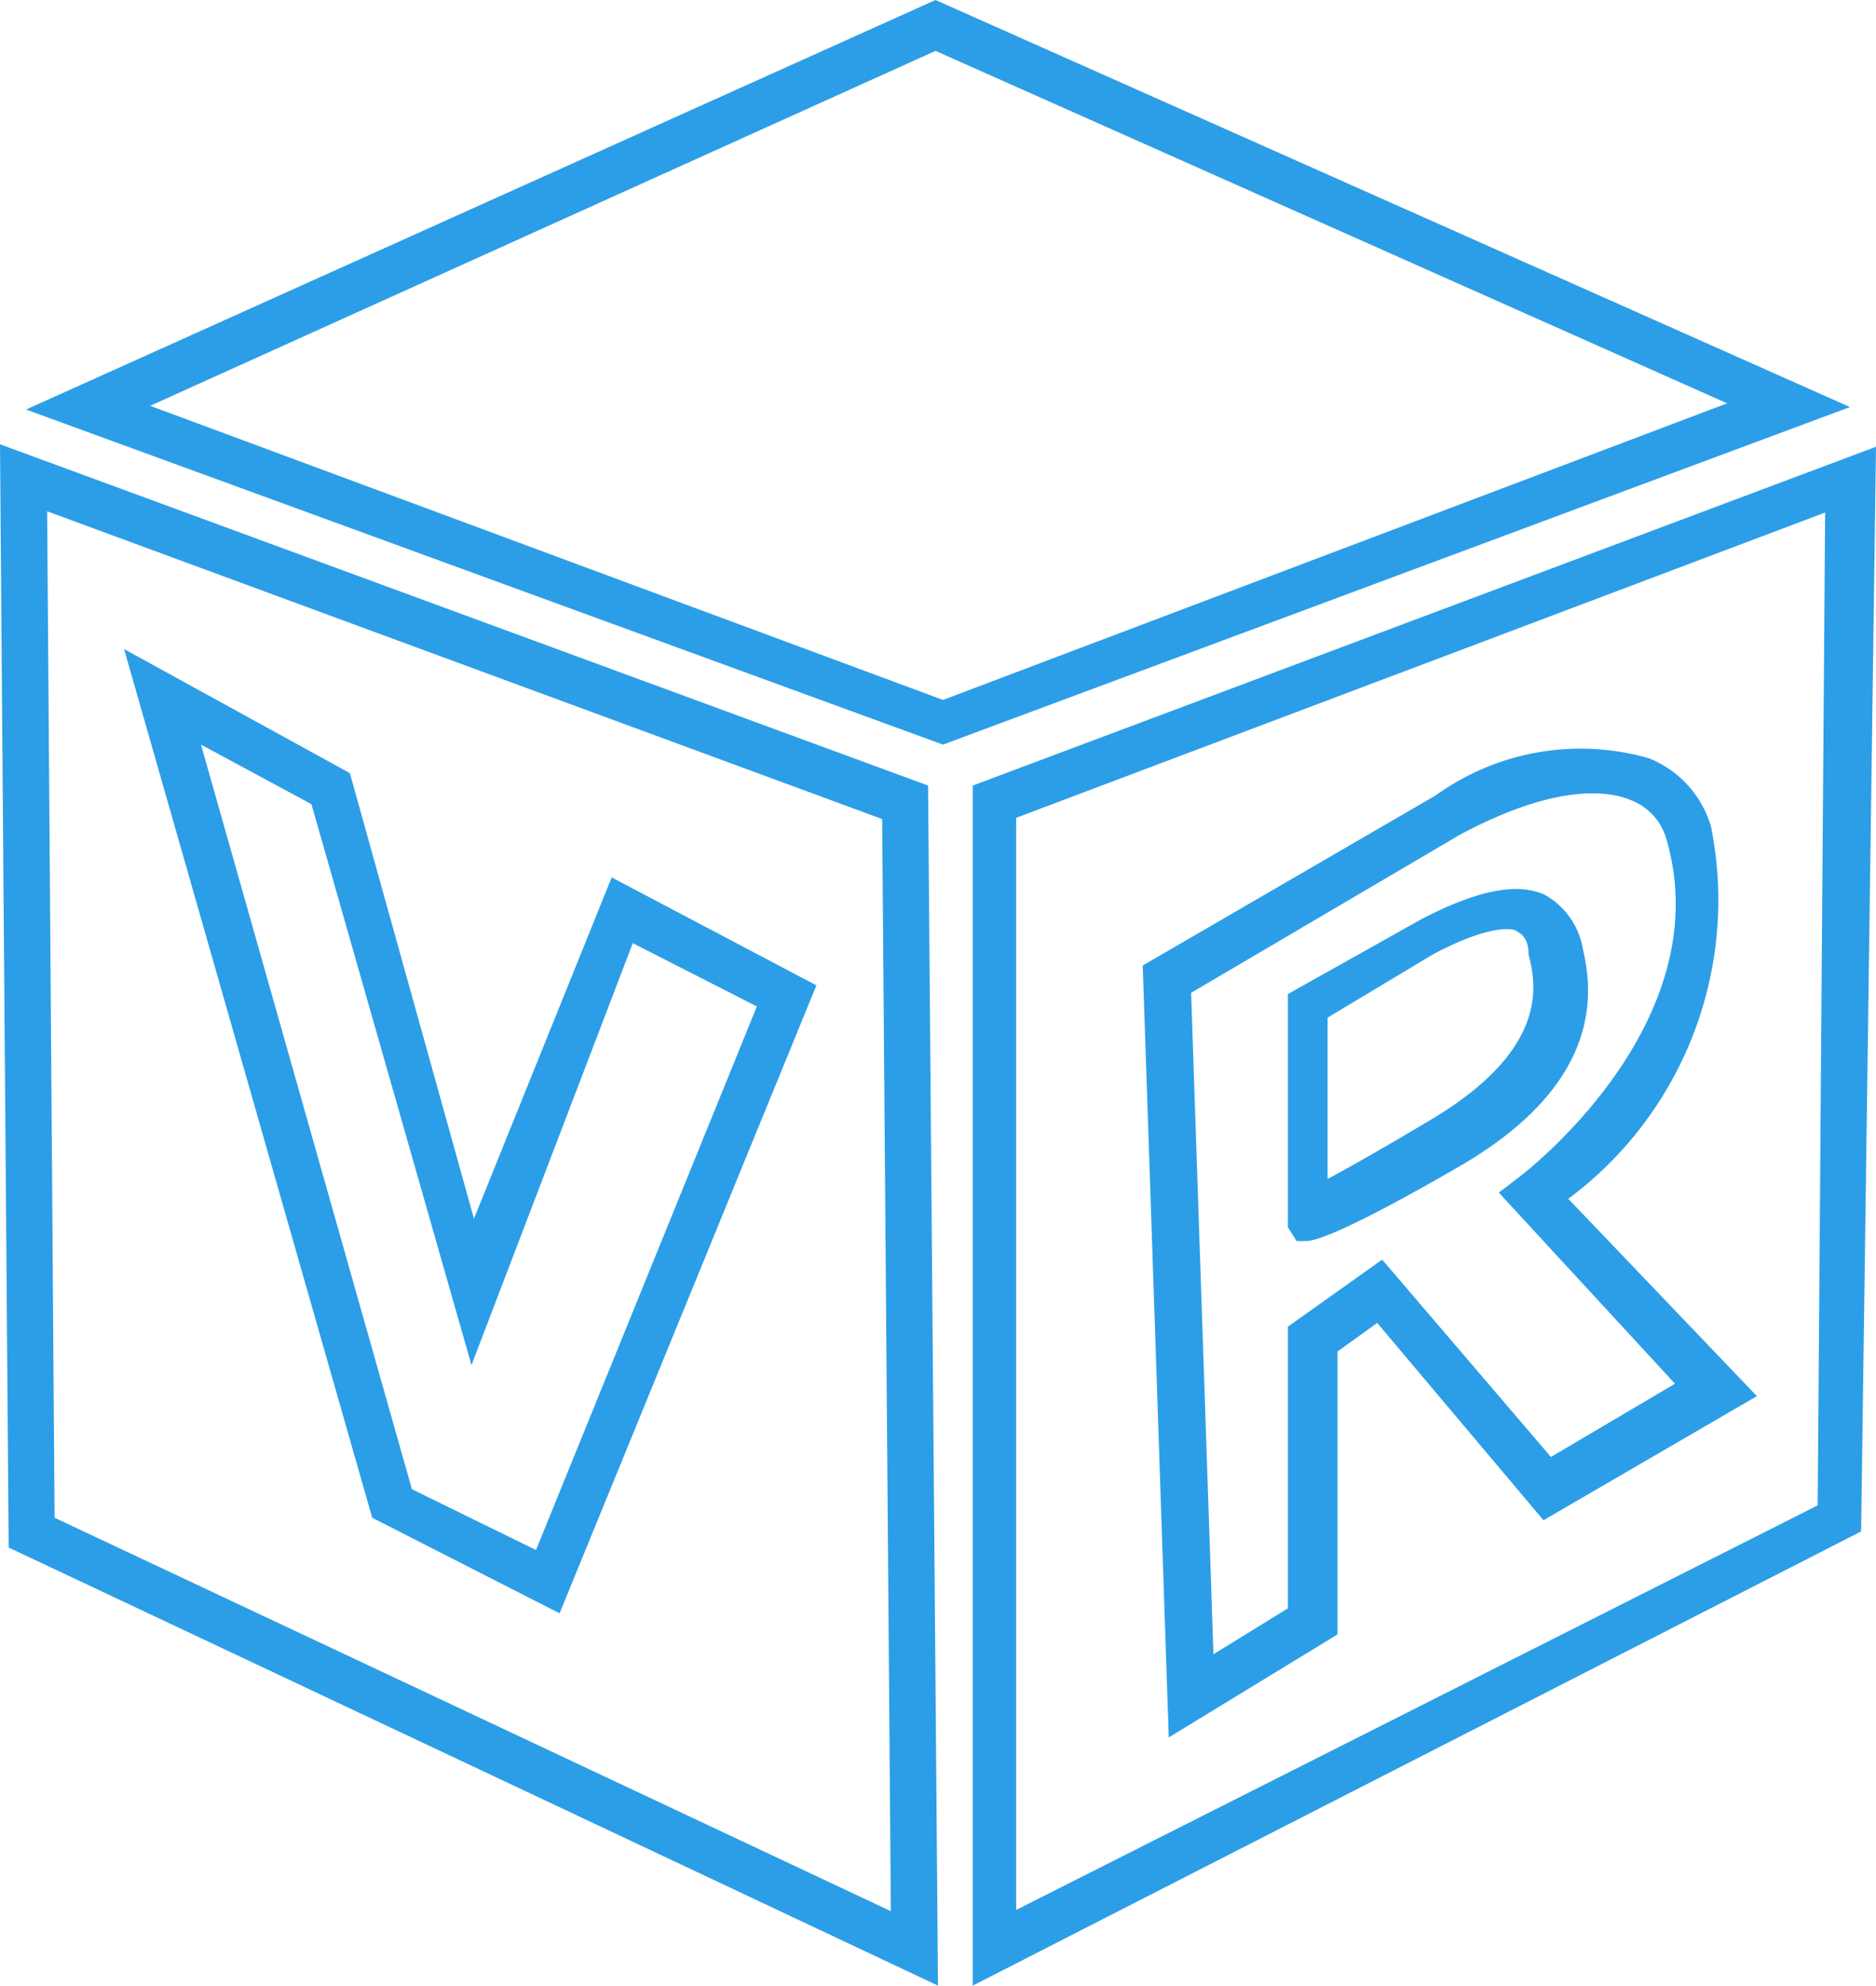 <svg xmlns="http://www.w3.org/2000/svg" viewBox="0 0 15.12 16"><defs><style>.cls-1{fill:#2c9ee7;}</style></defs><title>icon-fictitious-h</title><g id="图层_2" data-name="图层 2"><g id="图层_1-2" data-name="图层 1"><path class="cls-1" d="M7.6,6,.21,3.3,7.54,0l7.37,3.28ZM1.21,3.27,7.6,5.64l6.32-2.39L7.54.41Z"/><path class="cls-1" d="M10.53,10h0l-.08,0-.07-.11,0-1.88,1.07-.6c.46-.24.78-.3,1-.2a.62.62,0,0,1,.31.45c.16.67-.17,1.26-1,1.74S10.62,10,10.53,10Zm.17-1.8V9.5c.15-.08.4-.22.82-.47,1-.59.85-1.13.8-1.34h0c0-.14-.07-.17-.1-.19s-.22-.05-.67.19Z"/><path class="cls-1" d="M7.84,16l0-9.67L15.12,3.6,15,12.34Zm.35-9.41,0,8.8,6.46-3.26.06-8ZM9.42,14,9.21,7.78l2.36-1.37a2,2,0,0,1,1.72-.3.85.85,0,0,1,.5.55,3,3,0,0,1-1.15,3l1.52,1.59-1.72,1L11.1,10.66l-.32.23,0,2.28ZM9.6,8l.18,5.33.6-.37,0-2.27.76-.54,1.36,1.59,1-.59L12.08,9.61l.17-.13s1.62-1.22,1.18-2.72a.47.47,0,0,0-.28-.31c-.18-.08-.61-.14-1.39.28Z"/><path class="cls-1" d="M7.56,16,.07,12.47,0,3.58,7.48,6.33ZM.44,12.23,7.18,15.4,7.11,6.6.38,4.12ZM4.51,13,3,12.23l-2-7,1.82,1,1,3.59L4.93,7.07l1.65.87ZM3.32,12l1,.49L6.1,8.11l-1-.51L3.8,11,2.51,6.48,1.62,6Z"/></g></g></svg>